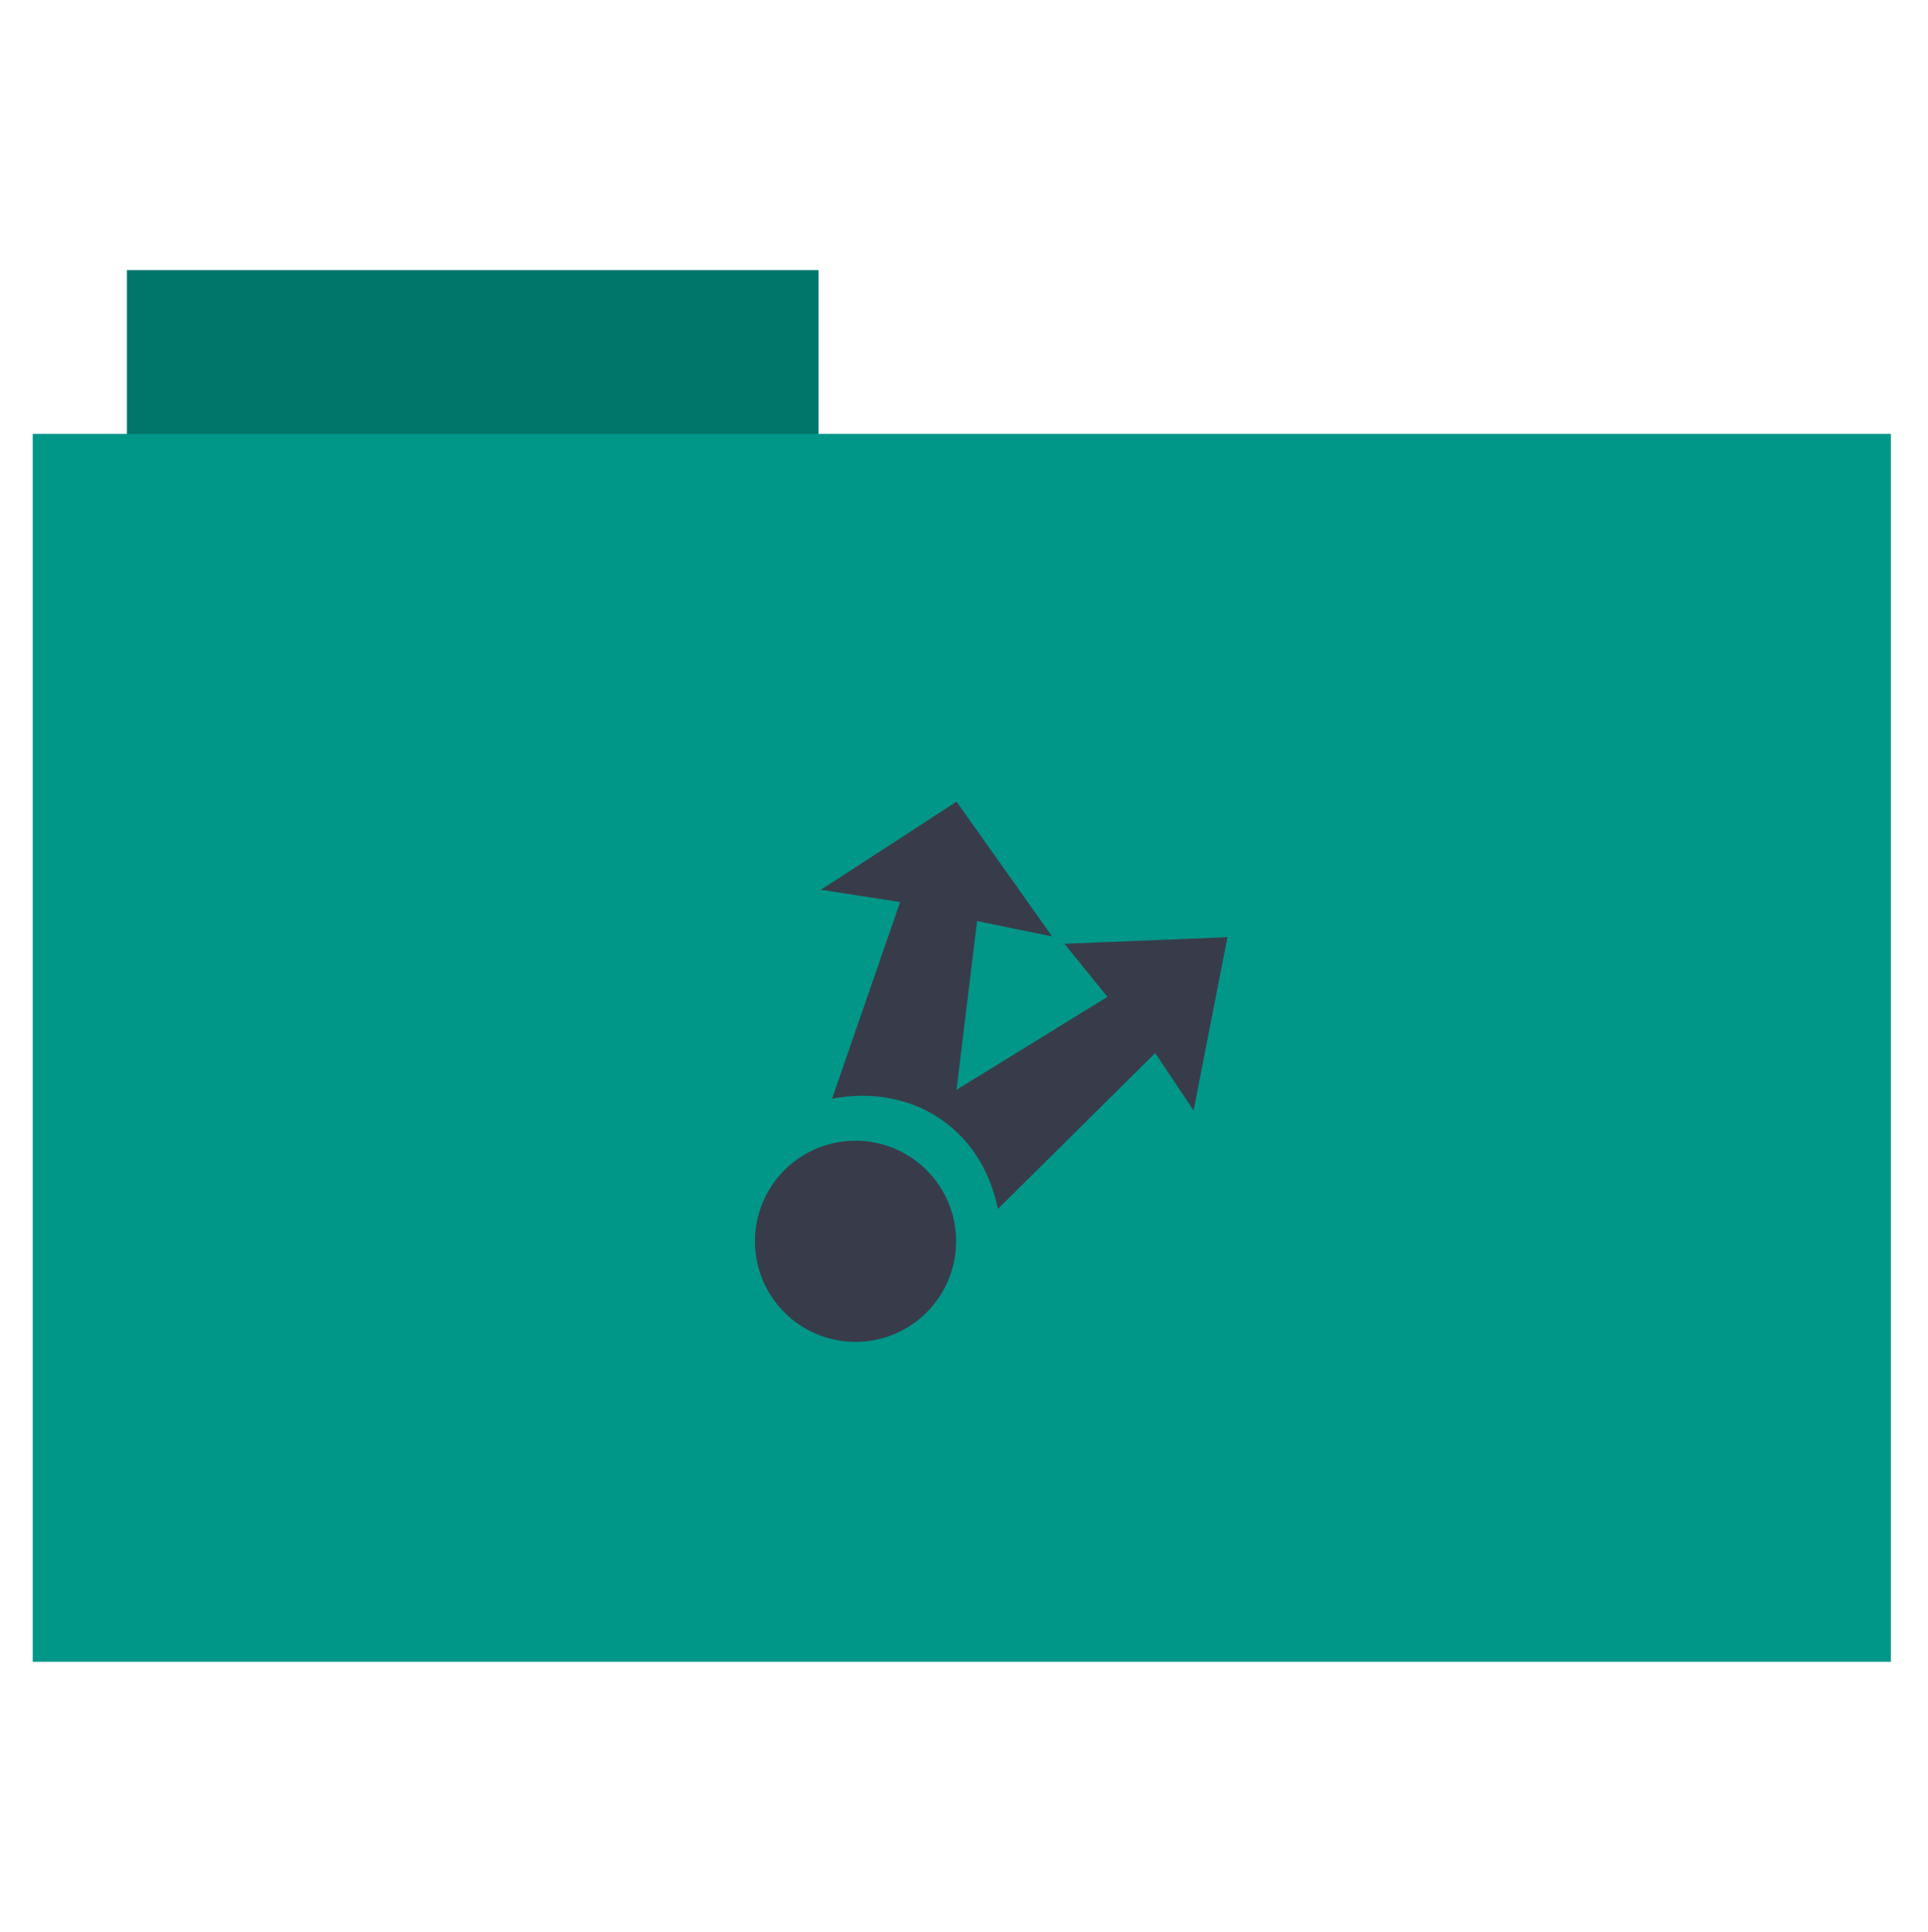 <svg height="513" width="512" xmlns="http://www.w3.org/2000/svg">
 <path d="m33.693 71.733h183.68v44.561h-183.68z" fill="#00756A" fill-rule="evenodd"/>
 <path d="m8.695 115.208h493.436v326.059h-493.436z" fill="#009688" fill-rule="evenodd"/>
 <g fill="#383C4A" transform="matrix(8.994 0 0 8.994 -168.7 -6865.405)">
  <path d="m291 178.031a1.969 1.969 0 1 1 -3.938 0 1.969 1.969 0 1 1 3.938 0z" transform="matrix(1.508 0 0 1.508 -391.841 531.509)"/>
  <path d="m47 787l-4.004 2.601 2.338.363-2.01 5.807c2.241-.433 4.385.76 4.898 3.253l4.644-4.601 1.133 1.695 1-5.117-4.814.195 1.271 1.567-4.457 2.745.608-4.983 2.215.454z"/>
 </g>
</svg>

